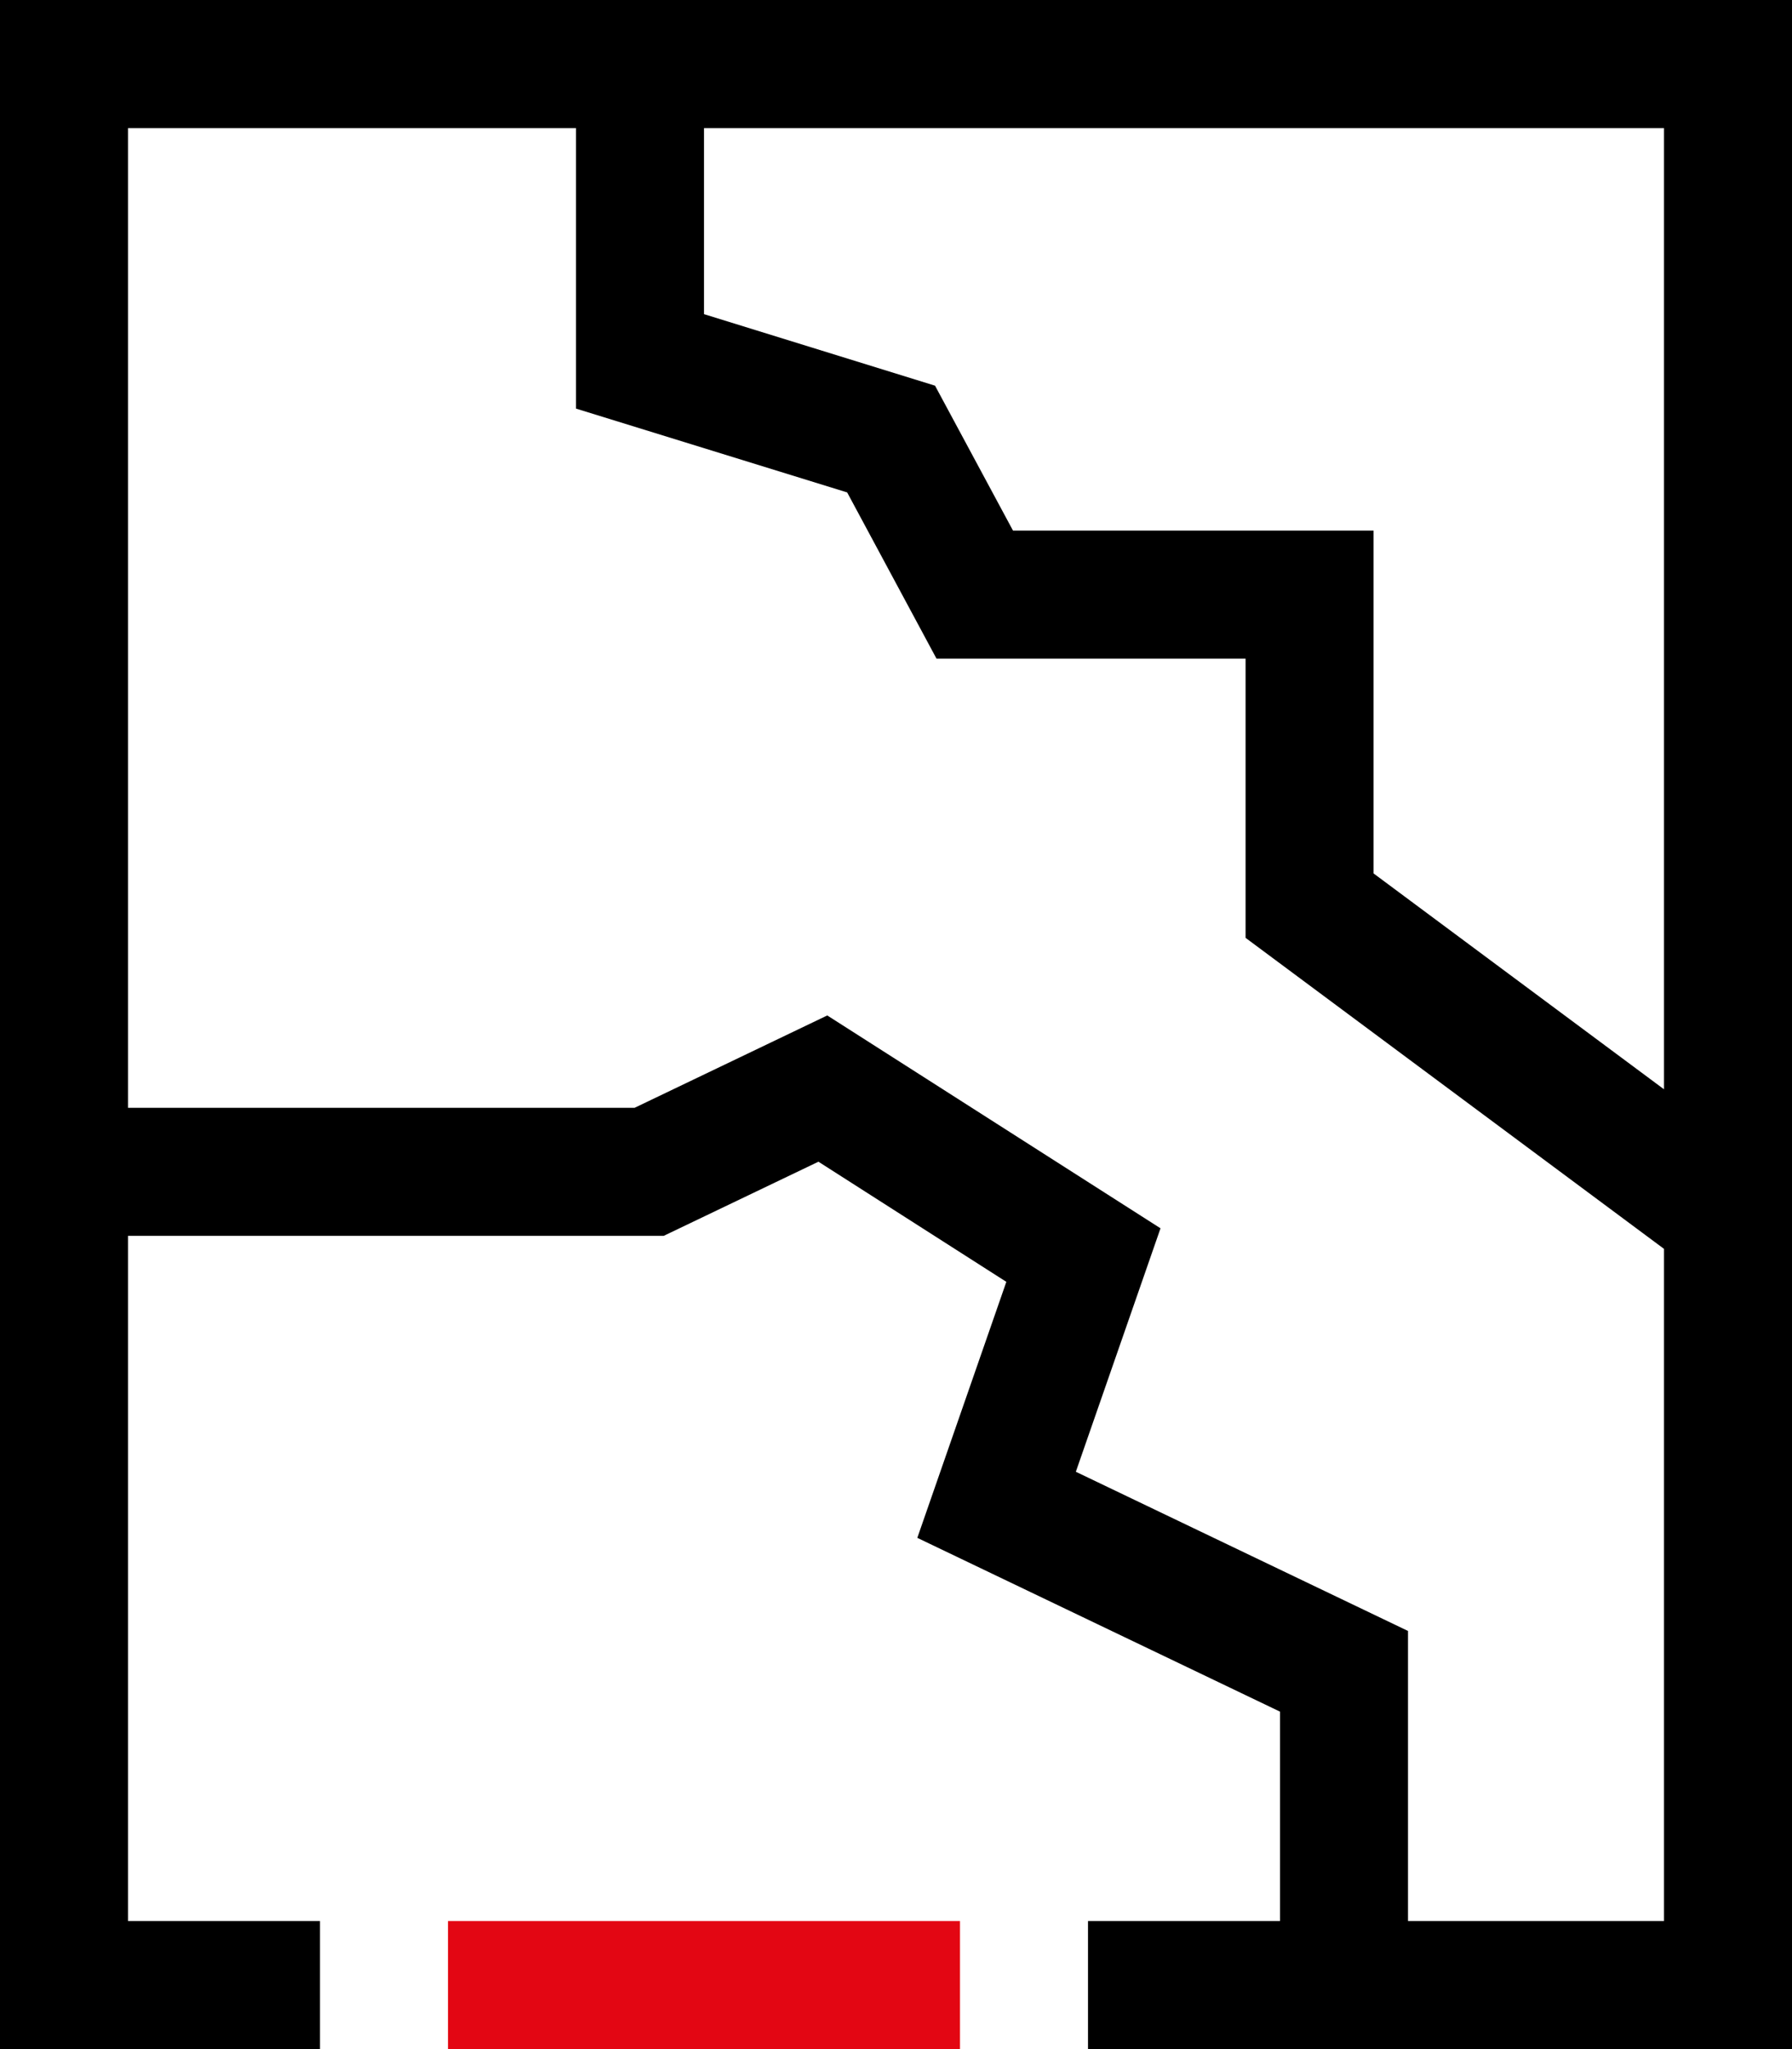 <svg width="28" height="32" xmlns="http://www.w3.org/2000/svg" xmlns:xlink="http://www.w3.org/1999/xlink"><defs><path d="M22 30h4V19.503l-6.538-4.857v-4.36h-4.829L13.237 7.69 9 6.381V2H2v15.3h7.916l3.01-1.442 5.207 3.324-1.323 3.802L22 25.47V30zm-2 0v-3.27l-5.667-2.714 1.391-3.998-2.936-1.876L10.37 19.3H2V30h3v2H0V0h28v32H17v-2h3zm6-12.989V2H11v2.906l3.61 1.117 1.218 2.263h5.634v5.354L26 17.011z" id="a"/></defs><g fill="none" fill-rule="evenodd"><path fill="#E30613" fill-rule="nonzero" d="M15 30v2H7v-2z"/><path d="M-6-4h40v40H-6z"/><use fill="currentColor" fill-rule="nonzero" xlink:href="#a"/></g></svg>